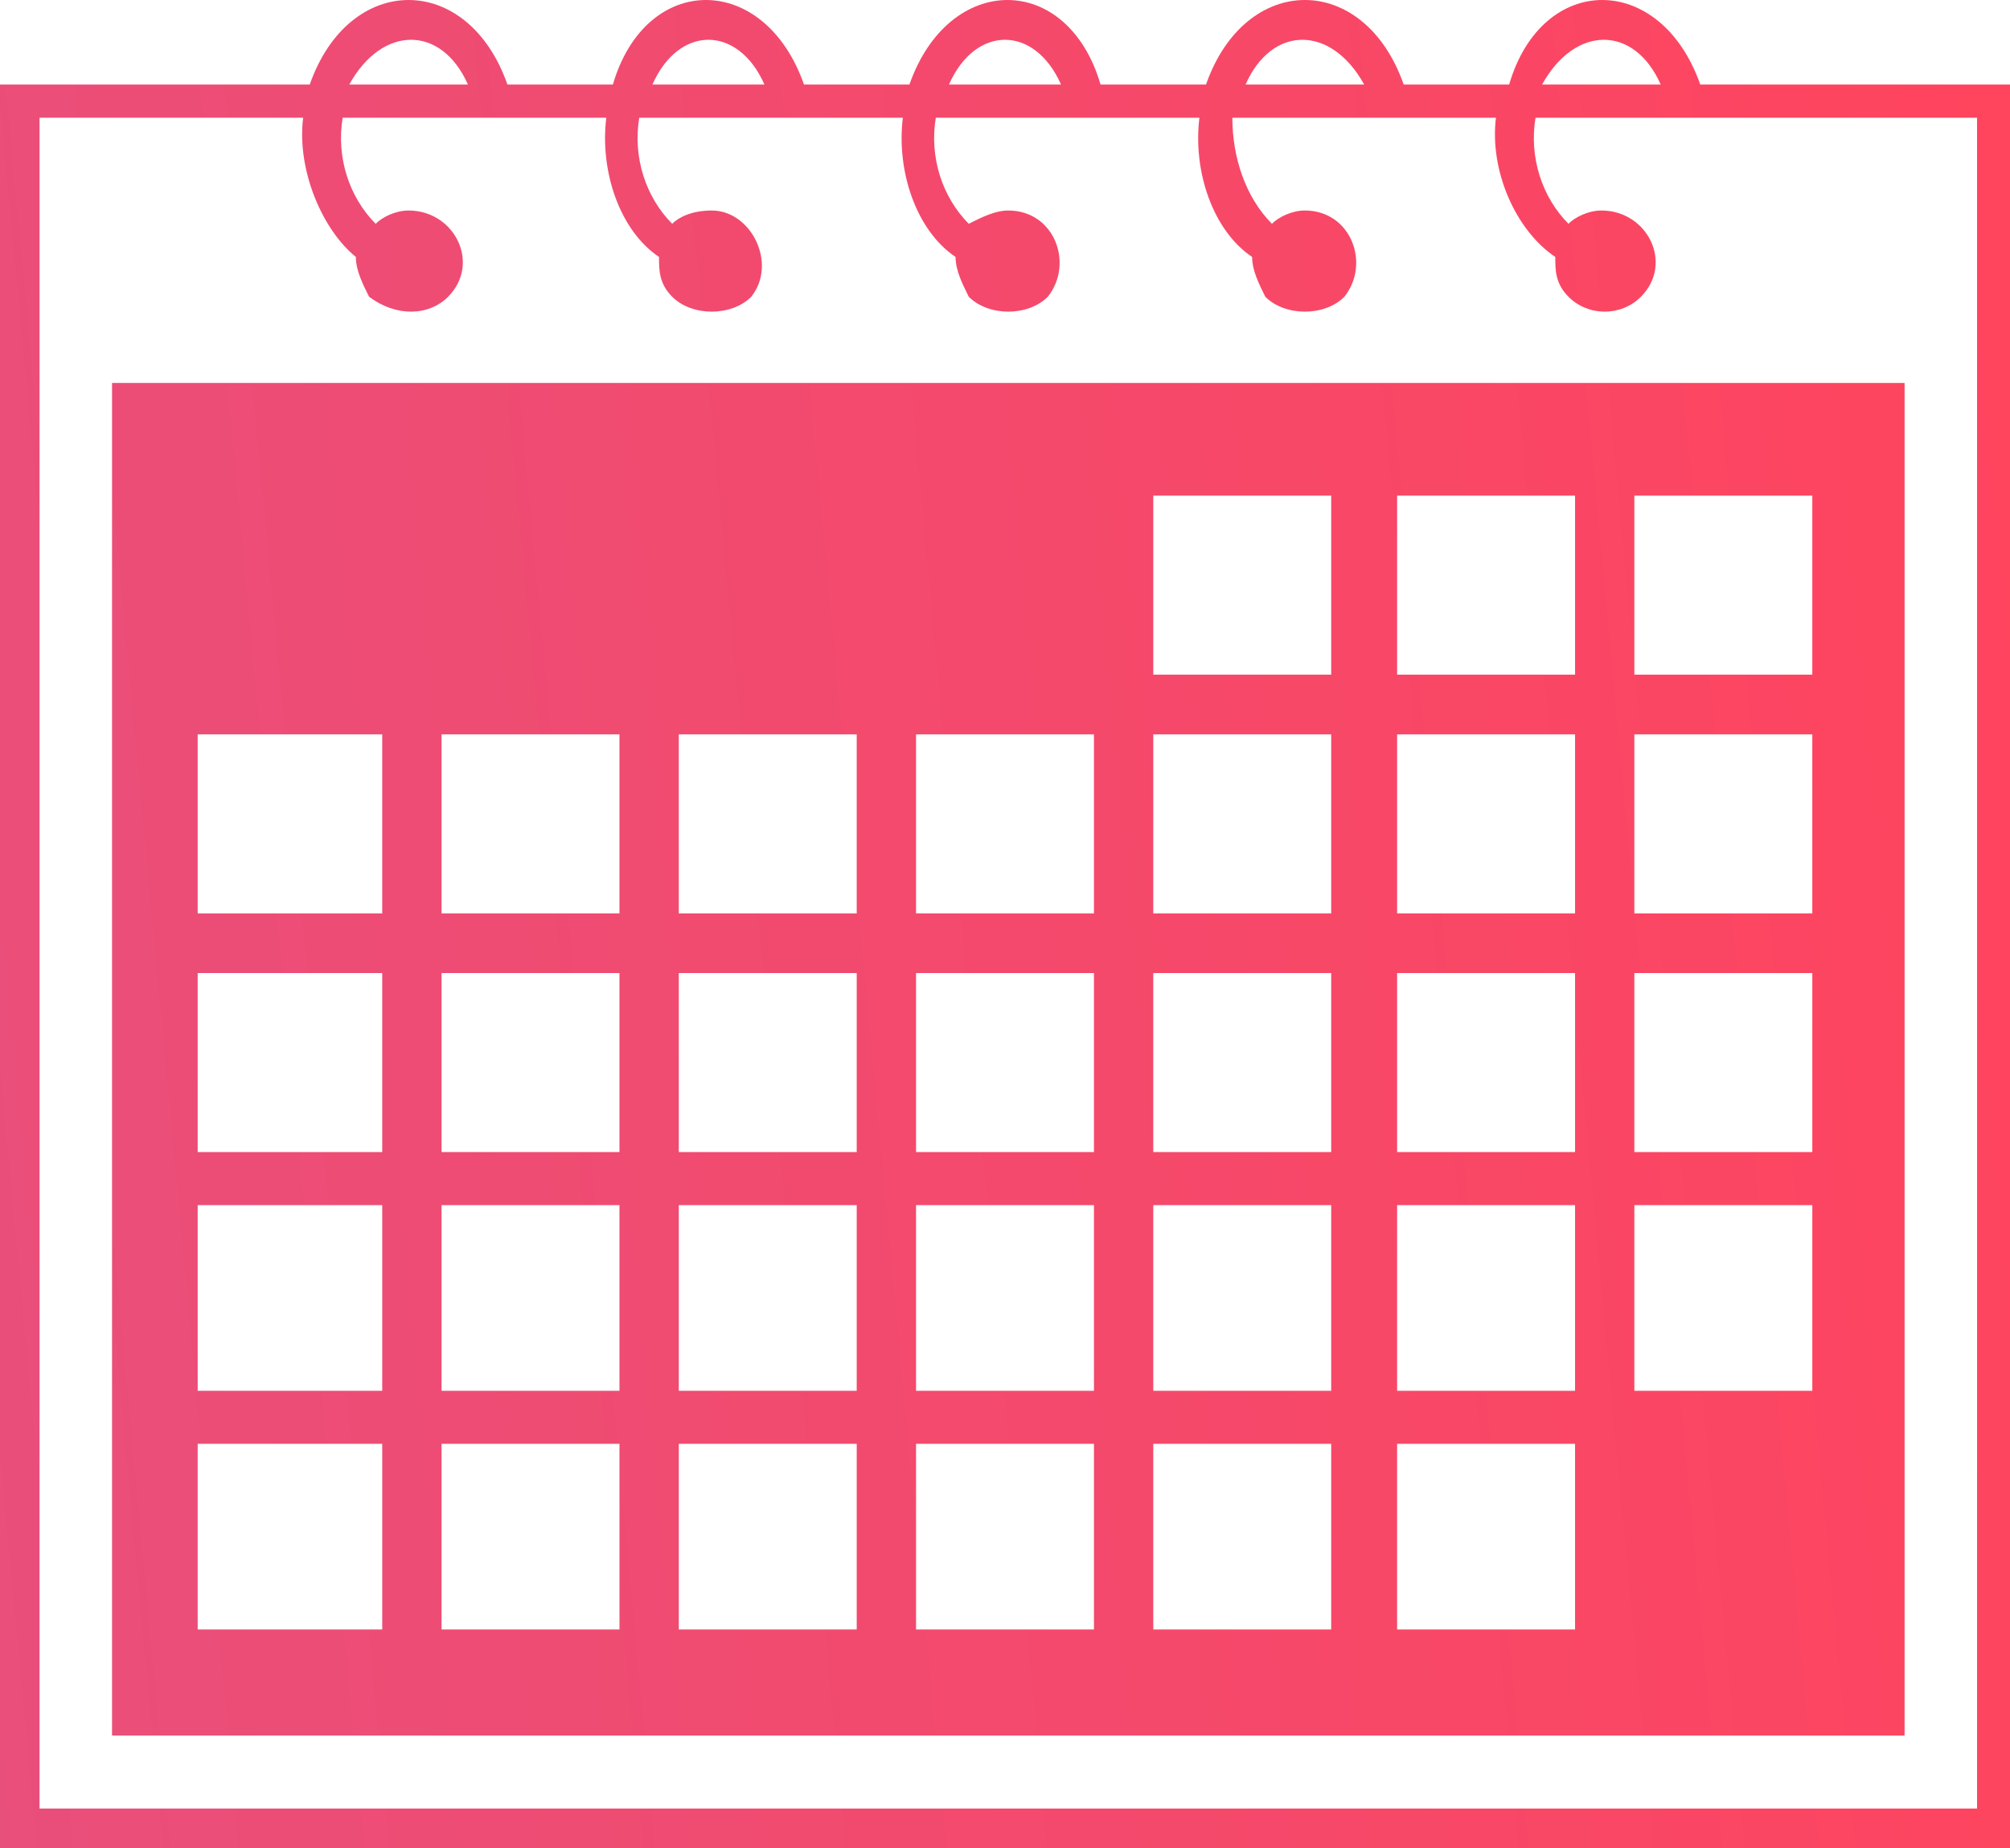 <svg width="62" height="57" viewBox="0 0 62 57" fill="none" xmlns="http://www.w3.org/2000/svg">
<path fill-rule="evenodd" clip-rule="evenodd" d="M0 2.607H9.554C10.774 -0.869 14.433 -0.869 15.652 2.607H18.905C19.921 -0.869 23.58 -0.869 24.8 2.607H28.052C29.272 -0.869 32.931 -0.869 33.947 2.607H37.2C38.42 -0.869 42.079 -0.869 43.298 2.607H46.551C47.567 -0.869 51.226 -0.869 52.446 2.607H62V57H0V2.607ZM3.456 11.809H58.748V53.524H3.456V11.809ZM41.062 15.285C39.233 15.285 37.403 15.285 35.574 15.285C35.574 17.126 35.574 18.966 35.574 20.806C37.403 20.806 39.233 20.806 41.062 20.806C41.062 18.966 41.062 17.126 41.062 15.285ZM48.584 44.526C46.754 44.526 44.925 44.526 43.095 44.526C43.095 46.367 43.095 48.207 43.095 50.252C44.925 50.252 46.754 50.252 48.584 50.252C48.584 48.207 48.584 46.367 48.584 44.526ZM11.79 44.526C9.961 44.526 7.928 44.526 6.098 44.526C6.098 46.367 6.098 48.207 6.098 50.252C7.928 50.252 9.961 50.252 11.79 50.252C11.79 48.207 11.79 46.367 11.79 44.526ZM19.108 44.526C17.279 44.526 15.449 44.526 13.62 44.526C13.62 46.367 13.62 48.207 13.62 50.252C15.449 50.252 17.279 50.252 19.108 50.252C19.108 48.207 19.108 46.367 19.108 44.526ZM26.426 44.526C24.597 44.526 22.767 44.526 20.938 44.526C20.938 46.367 20.938 48.207 20.938 50.252C22.767 50.252 24.597 50.252 26.426 50.252C26.426 48.207 26.426 46.367 26.426 44.526ZM33.744 44.526C31.915 44.526 30.085 44.526 28.256 44.526C28.256 46.367 28.256 48.207 28.256 50.252C30.085 50.252 31.915 50.252 33.744 50.252C33.744 48.207 33.744 46.367 33.744 44.526ZM41.062 44.526C39.233 44.526 37.403 44.526 35.574 44.526C35.574 46.367 35.574 48.207 35.574 50.252C37.403 50.252 39.233 50.252 41.062 50.252C41.062 48.207 41.062 46.367 41.062 44.526ZM41.062 37.165C39.233 37.165 37.403 37.165 35.574 37.165C35.574 39.21 35.574 41.05 35.574 42.891C37.403 42.891 39.233 42.891 41.062 42.891C41.062 41.05 41.062 39.21 41.062 37.165ZM33.744 37.165C31.915 37.165 30.085 37.165 28.256 37.165C28.256 39.21 28.256 41.05 28.256 42.891C30.085 42.891 31.915 42.891 33.744 42.891C33.744 41.05 33.744 39.21 33.744 37.165ZM26.426 37.165C24.597 37.165 22.767 37.165 20.938 37.165C20.938 39.21 20.938 41.05 20.938 42.891C22.767 42.891 24.597 42.891 26.426 42.891C26.426 41.05 26.426 39.21 26.426 37.165ZM19.108 37.165C17.279 37.165 15.449 37.165 13.62 37.165C13.62 39.21 13.62 41.05 13.62 42.891C15.449 42.891 17.279 42.891 19.108 42.891C19.108 41.05 19.108 39.21 19.108 37.165ZM11.79 37.165C9.961 37.165 7.928 37.165 6.098 37.165C6.098 39.21 6.098 41.05 6.098 42.891C7.928 42.891 9.961 42.891 11.79 42.891C11.79 41.05 11.79 39.21 11.79 37.165ZM55.902 37.165C54.072 37.165 52.243 37.165 50.413 37.165C50.413 39.21 50.413 41.05 50.413 42.891C52.243 42.891 54.072 42.891 55.902 42.891C55.902 41.05 55.902 39.21 55.902 37.165ZM48.584 37.165C46.754 37.165 44.925 37.165 43.095 37.165C43.095 39.21 43.095 41.05 43.095 42.891C44.925 42.891 46.754 42.891 48.584 42.891C48.584 41.05 48.584 39.21 48.584 37.165ZM41.062 30.008C39.233 30.008 37.403 30.008 35.574 30.008C35.574 31.848 35.574 33.689 35.574 35.529C37.403 35.529 39.233 35.529 41.062 35.529C41.062 33.689 41.062 31.848 41.062 30.008ZM33.744 30.008C31.915 30.008 30.085 30.008 28.256 30.008C28.256 31.848 28.256 33.689 28.256 35.529C30.085 35.529 31.915 35.529 33.744 35.529C33.744 33.689 33.744 31.848 33.744 30.008ZM26.426 30.008C24.597 30.008 22.767 30.008 20.938 30.008C20.938 31.848 20.938 33.689 20.938 35.529C22.767 35.529 24.597 35.529 26.426 35.529C26.426 33.689 26.426 31.848 26.426 30.008ZM19.108 30.008C17.279 30.008 15.449 30.008 13.62 30.008C13.62 31.848 13.62 33.689 13.62 35.529C15.449 35.529 17.279 35.529 19.108 35.529C19.108 33.689 19.108 31.848 19.108 30.008ZM11.79 30.008C9.961 30.008 7.928 30.008 6.098 30.008C6.098 31.848 6.098 33.689 6.098 35.529C7.928 35.529 9.961 35.529 11.79 35.529C11.79 33.689 11.79 31.848 11.79 30.008ZM55.902 30.008C54.072 30.008 52.243 30.008 50.413 30.008C50.413 31.848 50.413 33.689 50.413 35.529C52.243 35.529 54.072 35.529 55.902 35.529C55.902 33.689 55.902 31.848 55.902 30.008ZM48.584 30.008C46.754 30.008 44.925 30.008 43.095 30.008C43.095 31.848 43.095 33.689 43.095 35.529C44.925 35.529 46.754 35.529 48.584 35.529C48.584 33.689 48.584 31.848 48.584 30.008ZM41.062 22.647C39.233 22.647 37.403 22.647 35.574 22.647C35.574 24.487 35.574 26.327 35.574 28.168C37.403 28.168 39.233 28.168 41.062 28.168C41.062 26.327 41.062 24.487 41.062 22.647ZM33.744 22.647C31.915 22.647 30.085 22.647 28.256 22.647C28.256 24.487 28.256 26.327 28.256 28.168C30.085 28.168 31.915 28.168 33.744 28.168C33.744 26.327 33.744 24.487 33.744 22.647ZM26.426 22.647C24.597 22.647 22.767 22.647 20.938 22.647C20.938 24.487 20.938 26.327 20.938 28.168C22.767 28.168 24.597 28.168 26.426 28.168C26.426 26.327 26.426 24.487 26.426 22.647ZM19.108 22.647C17.279 22.647 15.449 22.647 13.62 22.647C13.62 24.487 13.62 26.327 13.62 28.168C15.449 28.168 17.279 28.168 19.108 28.168C19.108 26.327 19.108 24.487 19.108 22.647ZM11.79 22.647C9.961 22.647 7.928 22.647 6.098 22.647C6.098 24.487 6.098 26.327 6.098 28.168C7.928 28.168 9.961 28.168 11.79 28.168C11.79 26.327 11.79 24.487 11.79 22.647ZM55.902 22.647C54.072 22.647 52.243 22.647 50.413 22.647C50.413 24.487 50.413 26.327 50.413 28.168C52.243 28.168 54.072 28.168 55.902 28.168C55.902 26.327 55.902 24.487 55.902 22.647ZM48.584 22.647C46.754 22.647 44.925 22.647 43.095 22.647C43.095 24.487 43.095 26.327 43.095 28.168C44.925 28.168 46.754 28.168 48.584 28.168C48.584 26.327 48.584 24.487 48.584 22.647ZM48.584 15.285C46.754 15.285 44.925 15.285 43.095 15.285C43.095 17.126 43.095 18.966 43.095 20.806C44.925 20.806 46.754 20.806 48.584 20.806C48.584 18.966 48.584 17.126 48.584 15.285ZM55.902 15.285C54.072 15.285 52.243 15.285 50.413 15.285C50.413 17.126 50.413 18.966 50.413 20.806C52.243 20.806 54.072 20.806 55.902 20.806C55.902 18.966 55.902 17.126 55.902 15.285ZM47.567 2.607H51.226C50.413 0.767 48.584 0.767 47.567 2.607ZM48.38 6.901C48.584 6.697 48.99 6.492 49.397 6.492C50.82 6.492 51.633 8.128 50.616 9.151C50.007 9.764 48.99 9.764 48.38 9.151C47.974 8.742 47.974 8.333 47.974 7.924C46.754 7.106 45.941 5.265 46.144 3.63H38.013C38.013 4.856 38.42 6.083 39.233 6.901C39.436 6.697 39.843 6.492 40.249 6.492C41.672 6.492 42.282 8.128 41.469 9.151C40.859 9.764 39.639 9.764 39.029 9.151C38.826 8.742 38.623 8.333 38.623 7.924C37.403 7.106 36.793 5.265 36.997 3.63H28.866C28.662 4.856 29.069 6.083 29.882 6.901C30.288 6.697 30.695 6.492 31.102 6.492C32.525 6.492 33.134 8.128 32.321 9.151C31.712 9.764 30.492 9.764 29.882 9.151C29.679 8.742 29.475 8.333 29.475 7.924C28.256 7.106 27.646 5.265 27.849 3.63H19.718C19.515 4.856 19.921 6.083 20.734 6.901C20.938 6.697 21.344 6.492 21.954 6.492C23.174 6.492 23.987 8.128 23.174 9.151C22.564 9.764 21.344 9.764 20.734 9.151C20.328 8.742 20.328 8.333 20.328 7.924C19.108 7.106 18.498 5.265 18.702 3.63H10.57C10.367 4.856 10.774 6.083 11.587 6.901C11.79 6.697 12.197 6.492 12.603 6.492C14.026 6.492 14.839 8.128 13.823 9.151C13.213 9.764 12.197 9.764 11.384 9.151C11.18 8.742 10.977 8.333 10.977 7.924C9.961 7.106 9.148 5.265 9.351 3.63H1.22V55.773H60.984V3.63H47.364C47.161 4.856 47.567 6.083 48.38 6.901ZM38.42 2.607H42.079C41.062 0.767 39.233 0.767 38.42 2.607ZM29.272 2.607H32.728C31.915 0.767 30.085 0.767 29.272 2.607ZM20.125 2.607H23.58C22.767 0.767 20.938 0.767 20.125 2.607ZM10.774 2.607H14.433C13.62 0.767 11.79 0.767 10.774 2.607Z" fill="url(#paint0_linear)"/>
<defs>
<linearGradient id="paint0_linear" x1="59.49" y1="-19.034" x2="-311.277" y2="15.579" gradientUnits="userSpaceOnUse">
<stop stop-color="#FF445E"/>
<stop offset="1" stop-color="#8280FF"/>
</linearGradient>
</defs>
</svg>
